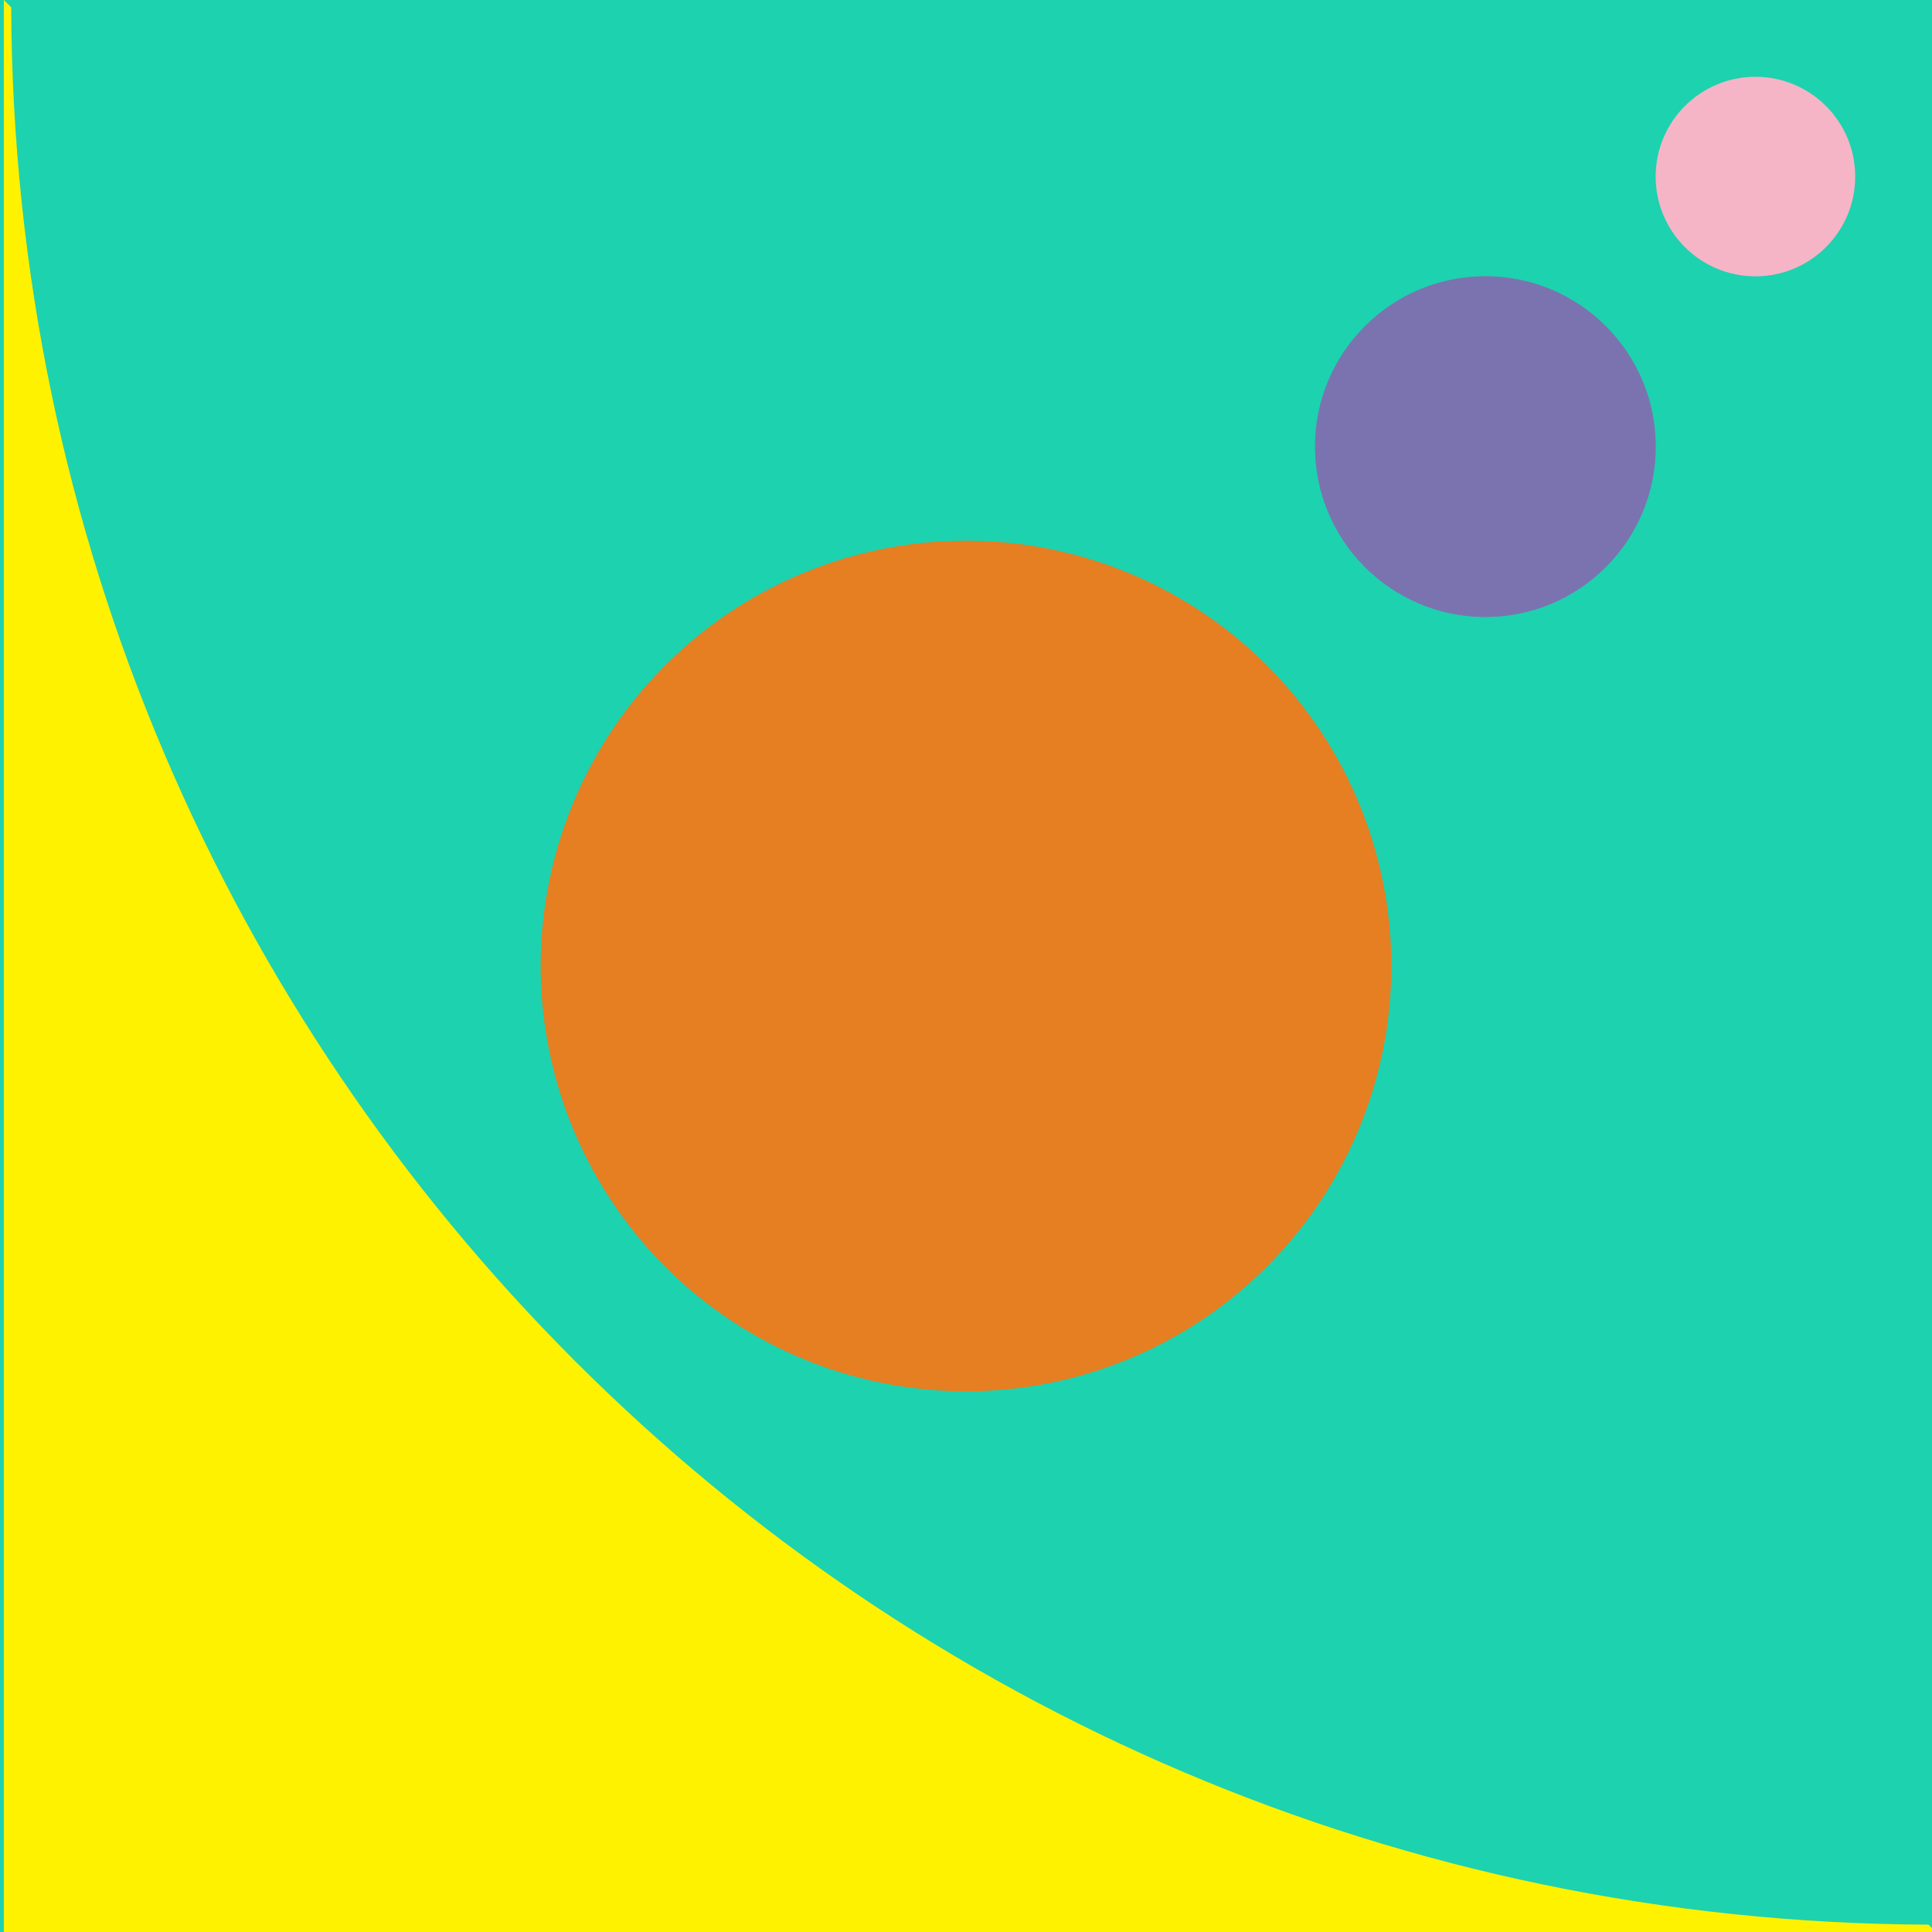 <?xml version="1.0" encoding="utf-8"?>
<!-- Generator: Adobe Illustrator 15.0.2, SVG Export Plug-In  -->
<!DOCTYPE svg PUBLIC "-//W3C//DTD SVG 1.1//EN" "http://www.w3.org/Graphics/SVG/1.1/DTD/svg11.dtd">
<svg version="1.1"
	 xmlns="http://www.w3.org/2000/svg" xmlns:xlink="http://www.w3.org/1999/xlink" xmlns:a="http://ns.adobe.com/AdobeSVGViewerExtensions/3.0/"
	 x="0px" y="0px" width="1000px" height="1000px" viewBox="0 0 1000 1000"
	 overflow="visible" enable-background="new 0 0 1000 1000" xml:space="preserve">
<defs>
</defs>
<rect fill="#1DD2AF" width="1000" height="1000"/>
<rect y="999.043" fill="#1DD2AF" width="1000" height="1000"/>
<path fill="#FFF200" d="M1001.995,1000L1001.995,1000l-3.804-3.804C451.014,994.148,7.847,550.981,5.8,3.804L1.995,0V1000H1001.995z
	"/>
<circle fill="#E67E22" cx="500" cy="500" r="220.154"/>
<circle fill="#7B73B0" cx="768.826" cy="231.173" r="88.142"/>
<circle fill="#7B73B0" cx="768.826" cy="231.173" r="88.142"/>
<circle fill="#F6B4C7" cx="908.61" cy="91.39" r="51.642"/>
</svg>
